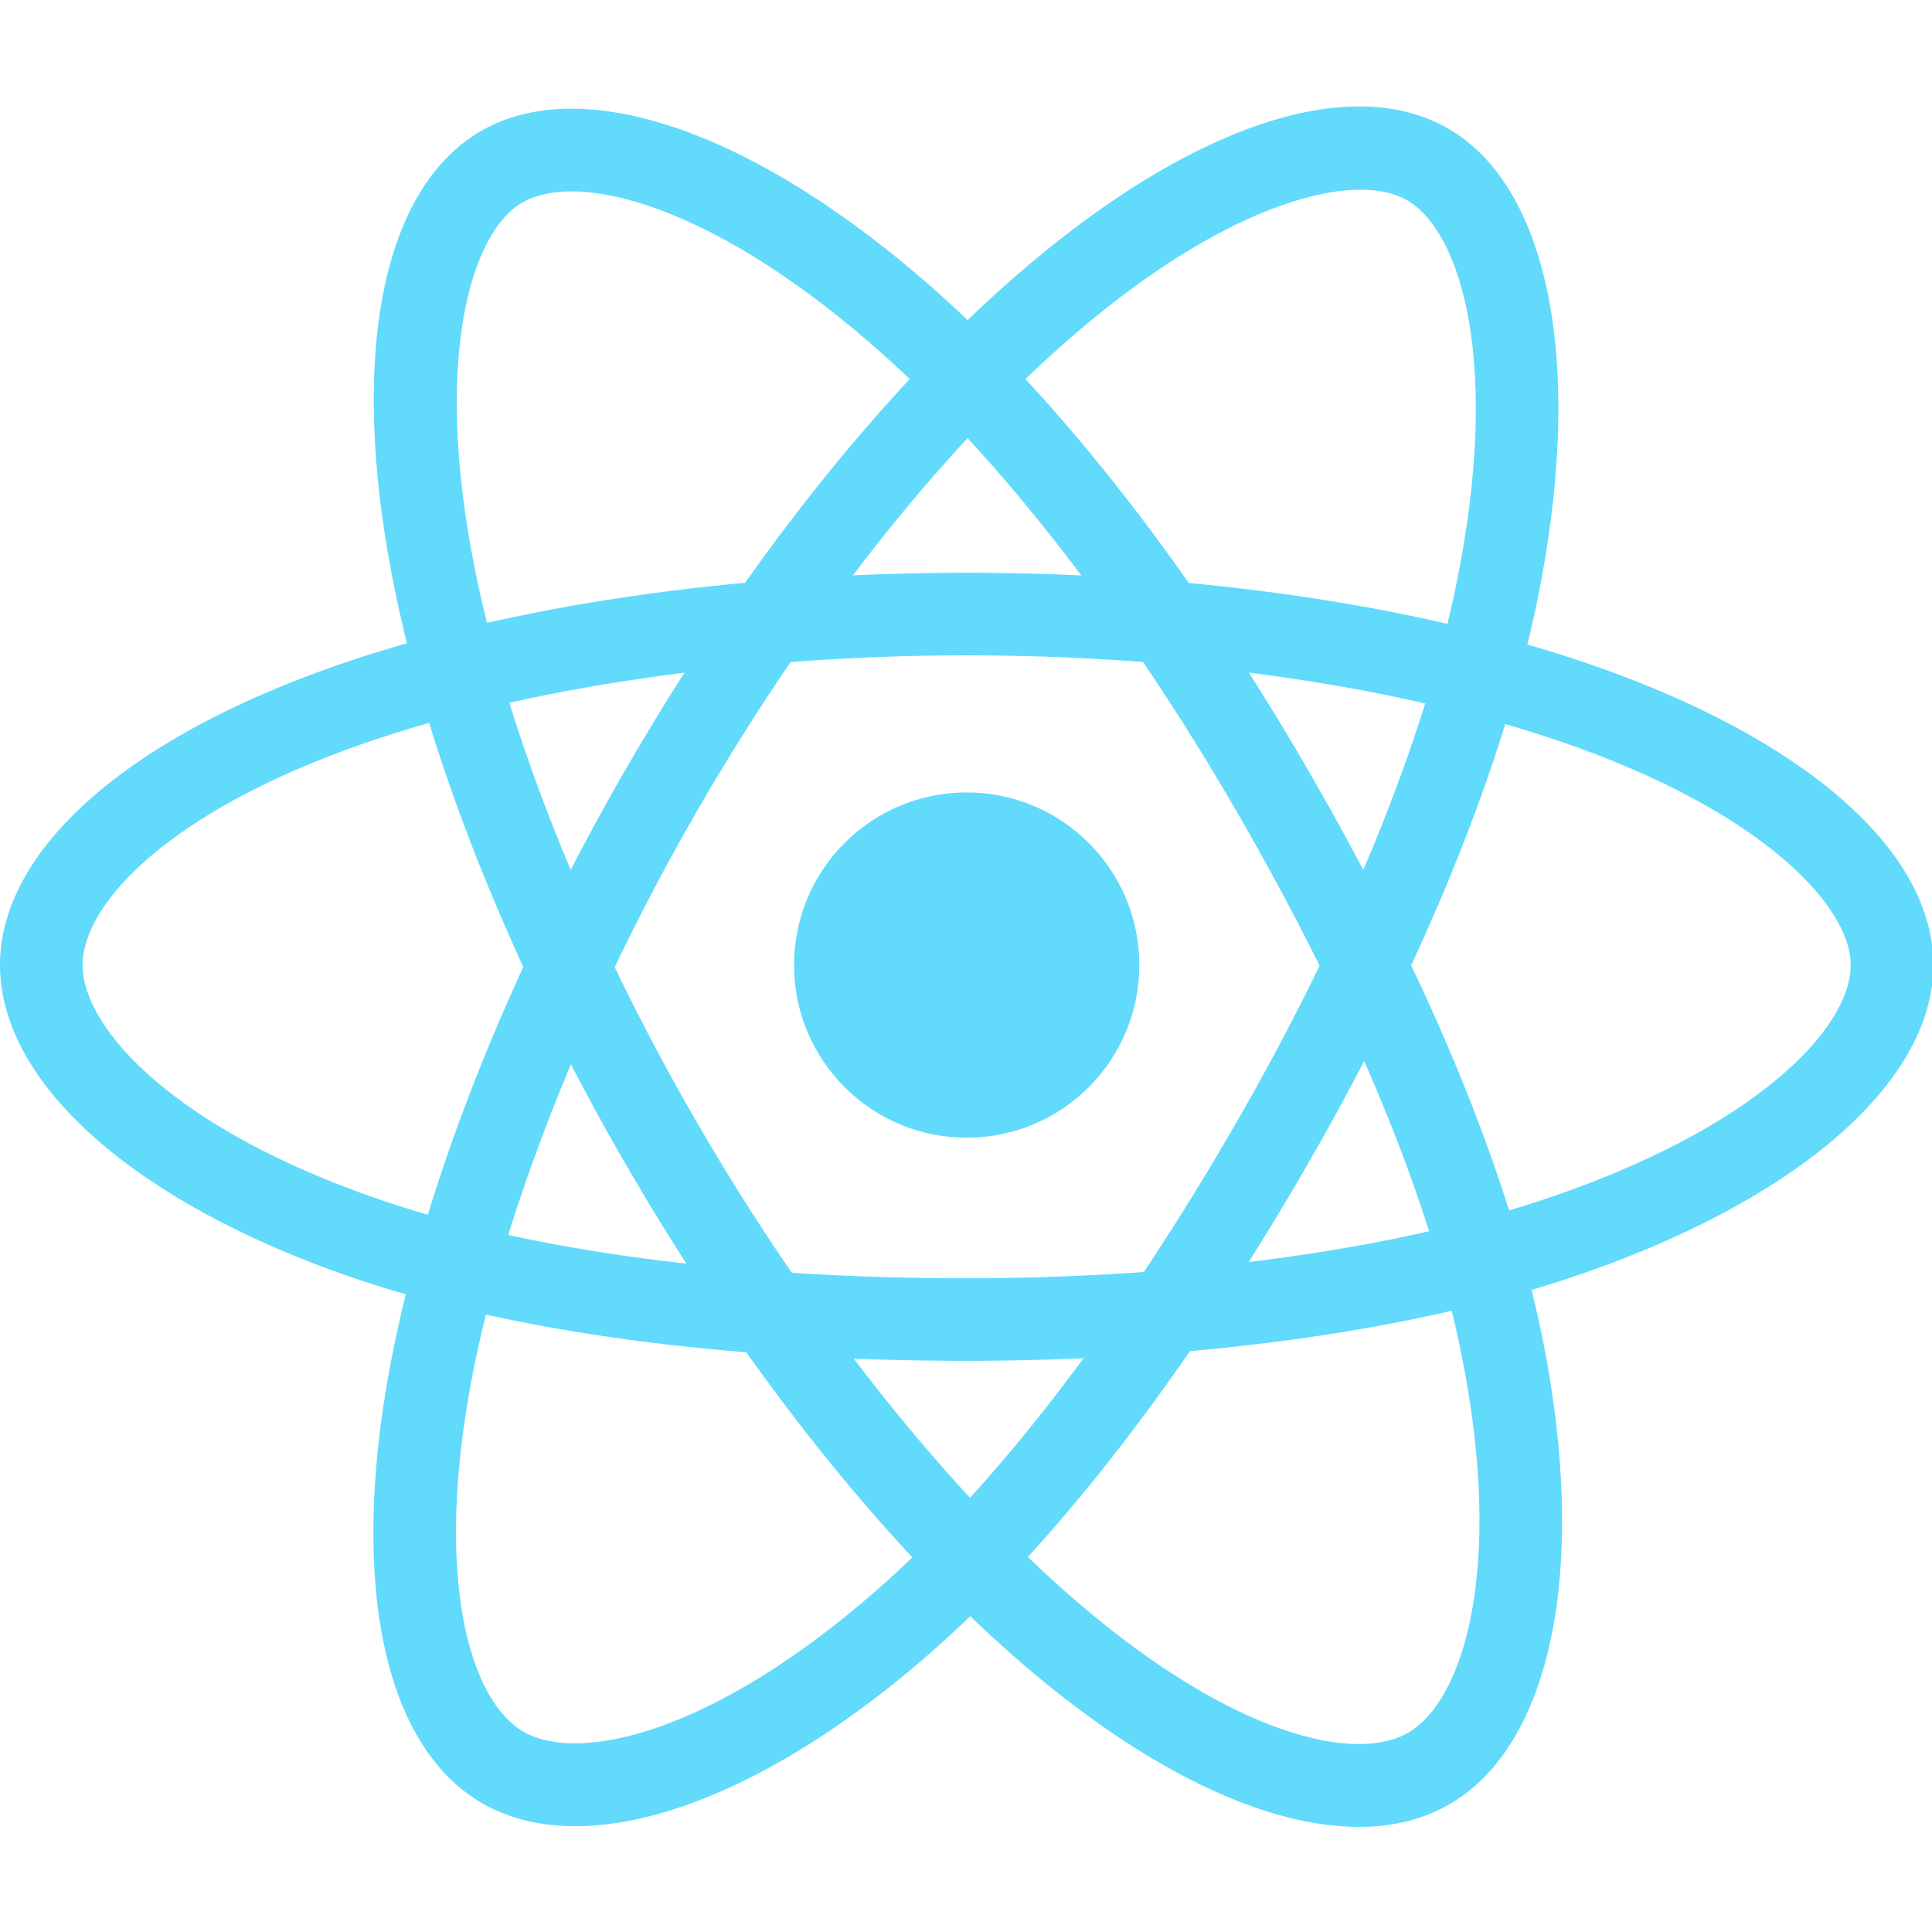 <?xml version="1.0" encoding="utf-8"?>
<!-- Generator: Adobe Illustrator 25.0.0, SVG Export Plug-In . SVG Version: 6.00 Build 0)  -->
<svg version="1.1" id="Layer_1" xmlns="http://www.w3.org/2000/svg" xmlns:xlink="http://www.w3.org/1999/xlink" x="0px" y="0px"
	 viewBox="0 0 240 240" style="enable-background:new 0 0 240 240;" xml:space="preserve">
<style type="text/css">
	.st0{fill-rule:evenodd;clip-rule:evenodd;fill:#61DAFB;}
	.st1{fill:#61DAFB;}
</style>
<g transform="matrix(.057 0 0 .057 .648 2.438)">
	<g>
		<circle class="st0" cx="2095.39" cy="2060.46" r="376.24"/>
	</g>
	<g>
		<g>
			<path class="st1" d="M2095.38,2922.98c-528.41,0-990.53-62.49-1336.35-180.66c-475.17-162.4-770.4-423.68-770.4-681.87
				c0-248.68,273.24-492.47,730.92-652.1c375.33-130.83,863.94-202.9,1375.76-202.9h0.06c502.24,0,984.42,70.78,1357.63,199.24
				c469.07,161.5,749.12,406.64,749.12,655.77c0,258.58-305.51,520.44-797.34,683.41C3056.01,2859.33,2591,2922.98,2095.38,2922.98z
				 M2095.38,1385.46c-485.08,0-964.94,70.27-1316.55,192.87c-421.49,147.03-610.19,348.07-610.19,482.12
				c0,139.58,202.97,359.19,648.63,511.5c327.31,111.87,769.24,171.01,1278.1,171.01c476.91,0,921.8-60.37,1252.84-169.99
				c463.02-153.46,673.9-373.27,673.9-512.53c0-129.74-196.41-337.08-627.74-485.53C3039.55,1452.71,2578.2,1385.46,2095.38,1385.46
				z"/>
		</g>
		<g>
			<path class="st1" d="M1242.17,3937.23c-75.93,0-144.27-16.33-202.45-49.89c-215.5-124.21-290.15-482.7-199.75-959.03
				c74.19-390.57,255.81-849.8,511.43-1293.08h0.06c250.99-435.19,553.09-817.46,850.76-1076.49
				c374.24-325.63,726.42-445.92,942.31-321.39c224.05,129.16,298.31,524.68,193.71,1032.13
				c-73.93,359.39-251.18,793.99-498.96,1223.71c-264.04,457.82-548.98,826.91-824.08,1067.29
				C1735.48,3805.05,1458.13,3937.23,1242.17,3937.23z M2953.79,370.69c-140.93,0-367.29,92.32-633.39,323.83
				c-283.01,246.3-571.74,612.31-812.96,1030.58l0,0c-242.31,420.08-421.11,870.89-490.67,1236.76
				c-83.26,438.66-3.28,702.57,112.83,769.5c120.8,69.82,412.55,3.6,767.18-306.41c260.31-227.53,532.33-580.8,786.54-1021.65
				c238.46-413.52,408.44-829.1,478.65-1170.16c98.43-477.81,13.37-770.27-107.3-839.83
				C3029.14,378.6,2995.13,370.69,2953.79,370.69z"/>
		</g>
		<g>
			<path class="st1" d="M2949.61,3938.71c-203.93,0-462.96-123.31-732.53-355.34c-301.2-259.09-608.39-645.87-864.91-1088.96
				C1100.67,2060,920.33,1607.33,844.47,1219.78c-95.28-486.88-23.4-852.11,192.23-976.9c223.8-129.61,603.37,3.6,990.85,347.62
				c274.52,243.73,562.55,614.3,810.97,1043.51c264.75,457.17,442.19,888.37,513.17,1246.92
				c97.59,492.6,19.42,878.99-204.06,1008.34C3090.34,3922.51,3023.61,3938.71,2949.61,3938.71z M1234.14,374.36
				c-43.91,0-80.04,8.49-107.3,24.24c-112.32,65.06-193.32,338.94-105.69,786.6c72.13,368.52,245.01,801.45,486.81,1219.08h0.06
				c243.02,419.88,544.29,799.91,826.46,1042.67c338.3,291.17,606.84,353.92,723.02,286.54c120.8-69.88,209.14-355.59,117.65-817.59
				c-67.18-339.39-237.43-751.5-492.34-1191.76c-239.1-412.94-514.26-767.7-774.77-999.02
				C1625.67,474.39,1384.58,374.36,1234.14,374.36z"/>
		</g>
	</g>
</g>
</svg>
